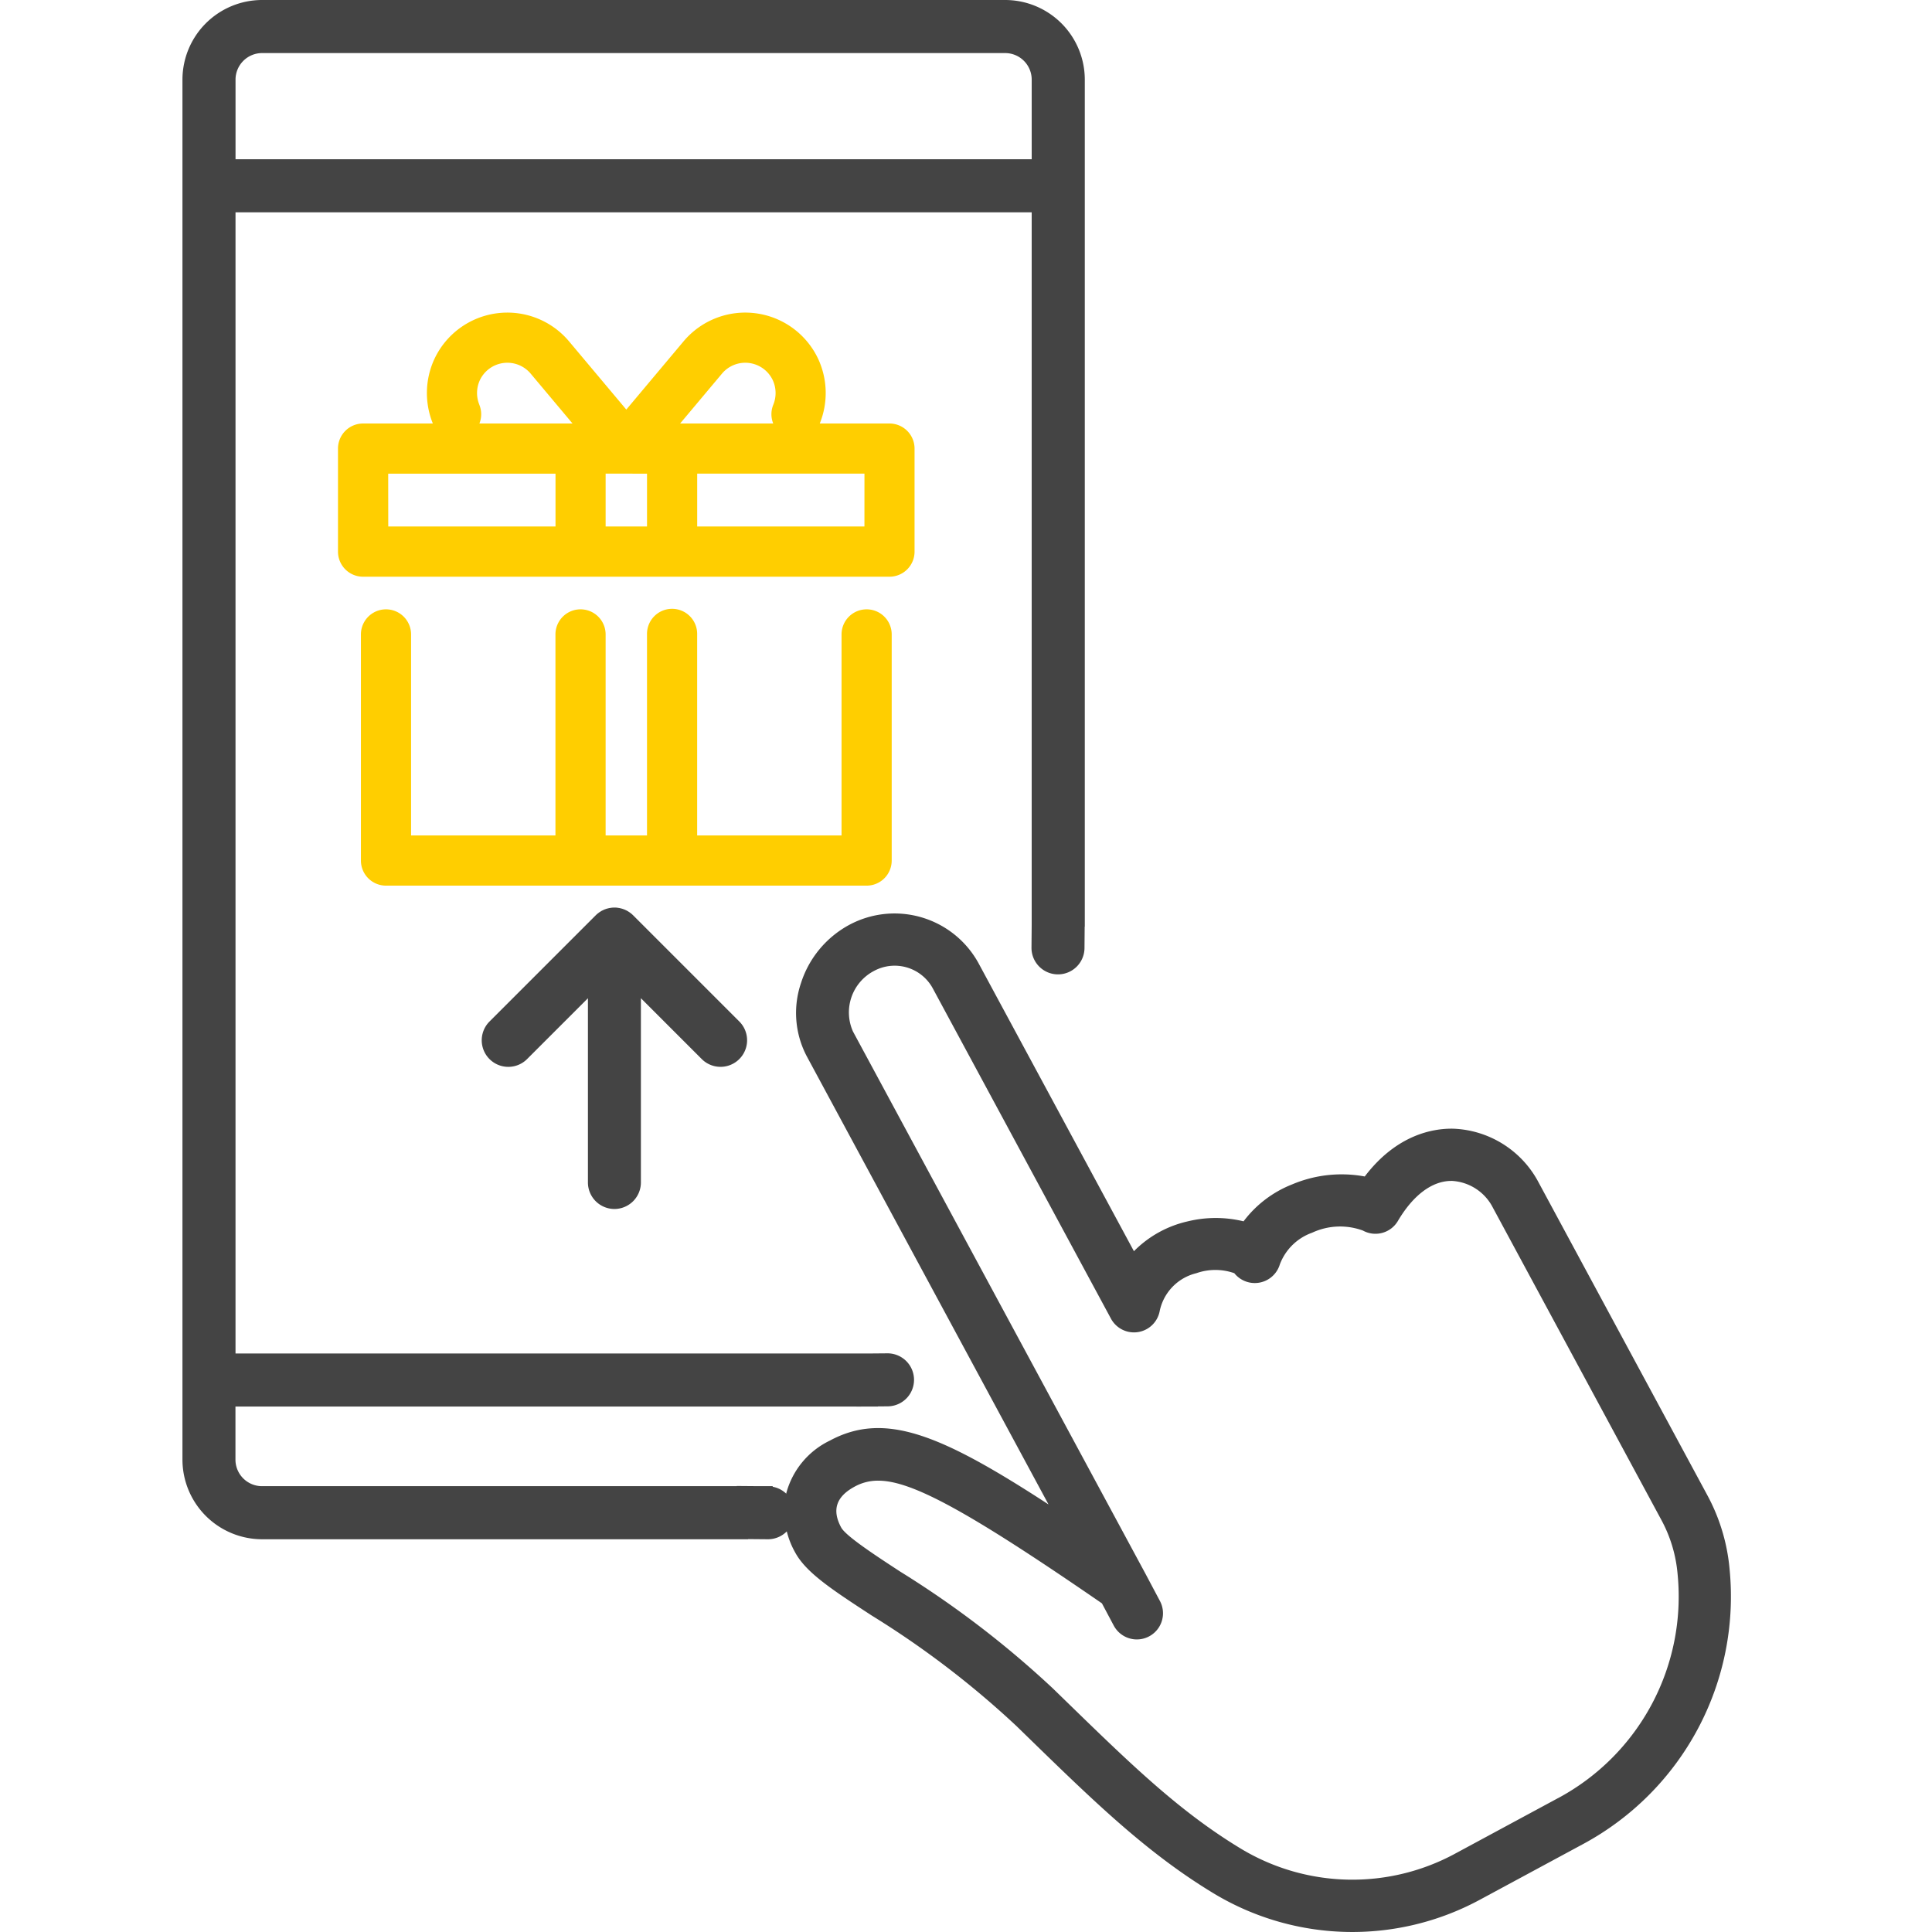 <svg xmlns="http://www.w3.org/2000/svg" width="180" height="180" viewBox="0 0 180 180">
  <g id="グループ_511" data-name="グループ 511" transform="translate(-98 -210)">
    <g id="グループ_510" data-name="グループ 510" transform="translate(-1242.932 -63.375)">
      <path id="パス_6272" data-name="パス 6272" d="M1560.549,505.932a17.8,17.8,0,0,0-2.081-6.923l-15.7-29.1a9.383,9.383,0,0,0-7.99-5.038c-1.8-.029-5.224.509-8.223,4.453a11.833,11.833,0,0,0-6.771.74,10.461,10.461,0,0,0-4.519,3.438,10.994,10.994,0,0,0-5.189,0,10.209,10.209,0,0,0-5.026,2.784L1490.6,449.505a8.92,8.92,0,0,0-12.068-3.625,9.42,9.42,0,0,0-4.5,5.423,8.663,8.663,0,0,0,.549,6.844l22.511,41.731c-10.01-6.512-15.251-8.711-20.386-5.939a7.619,7.619,0,0,0-4.05,4.911,7.809,7.809,0,0,0,.826,5.49c1.023,1.9,3.456,3.485,7.141,5.89a85.174,85.174,0,0,1,13.479,10.291l1.055,1.027c6.237,6.069,11.163,10.863,17.41,14.621a25,25,0,0,0,24.654.572l9.67-5.217A26.19,26.19,0,0,0,1560.549,505.932Zm-15.969,21.3-9.67,5.217a20.109,20.109,0,0,1-19.827-.458c-5.763-3.469-10.277-7.86-16.524-13.939l-1.058-1.029a90.708,90.708,0,0,0-14.216-10.88c-2.261-1.476-5.075-3.313-5.511-4.119-.877-1.628-.469-2.87,1.249-3.8a4.465,4.465,0,0,1,2.2-.56c3.083,0,8.233,2.741,20.846,11.43l1.1,2.068a2.437,2.437,0,0,0,4.305-2.286l-1.354-2.551-27.241-50.5a4.361,4.361,0,0,1,1.975-5.662,4.041,4.041,0,0,1,5.464,1.649l16.593,30.758a2.437,2.437,0,0,0,4.541-.712,4.588,4.588,0,0,1,3.416-3.523,5.324,5.324,0,0,1,3.536,0,2.438,2.438,0,0,0,4.243-.828,5.01,5.01,0,0,1,3.008-2.945,6.165,6.165,0,0,1,4.728-.2,2.427,2.427,0,0,0,3.264-.9c1.418-2.4,3.183-3.725,4.979-3.725h.068a4.568,4.568,0,0,1,3.792,2.478l15.7,29.1a12.917,12.917,0,0,1,1.514,5.026l.008.082A21.312,21.312,0,0,1,1544.581,527.235Z" transform="translate(-58.473 -86.339)" fill="#444"/>
      <path id="パス_6273" data-name="パス 6273" d="M1424.908,466.943a2.473,2.473,0,0,1-2.473-2.473V447.308l-5.669,5.669a2.473,2.473,0,1,1-3.5-3.5l9.889-9.889a2.341,2.341,0,0,1,.184-.166c.026-.021.052-.039.078-.059s.076-.058.116-.085.067-.041.1-.062.07-.044.106-.063.072-.035.108-.052.073-.036.111-.052.071-.026.107-.039.081-.03.121-.042.073-.019.109-.028.083-.022.125-.031.087-.013.13-.02.072-.012.109-.016c.081-.008.162-.012.244-.012s.163,0,.244.012c.037,0,.073.011.109.016s.086.011.13.02.083.02.125.031.073.017.109.028.081.028.121.042.072.024.107.039.074.035.111.052.073.033.108.052.07.041.105.062.068.04.1.062.078.056.115.084.054.038.079.059a2.456,2.456,0,0,1,.184.166l9.889,9.889a2.472,2.472,0,1,1-3.5,3.5l-5.669-5.669v17.163A2.472,2.472,0,0,1,1424.908,466.943Z" transform="translate(-26.727 -80.93)" fill="#444"/>
      <g id="グループ_509" data-name="グループ 509" transform="translate(1372.427 302.498)">
        <path id="パス_6274" data-name="パス 6274" d="M1436.619,341.131h-6.5a7.561,7.561,0,0,0-.135-5.992,7.506,7.506,0,0,0-12.557-1.659l-5.332,6.353-5.328-6.348a7.505,7.505,0,0,0-12.563,1.662,7.558,7.558,0,0,0-.133,5.984h-6.5a2.336,2.336,0,0,0-2.337,2.337v9.6a2.336,2.336,0,0,0,2.337,2.337h49.043a2.337,2.337,0,0,0,2.337-2.337v-9.6A2.337,2.337,0,0,0,1436.619,341.131Zm-15.606-4.652a2.833,2.833,0,0,1,4.73.618,2.869,2.869,0,0,1,.047,2.283,2.329,2.329,0,0,0-.007,1.751h-8.674Zm-6.988,9.325v4.922h-3.856V345.8Zm-15.621-6.424a2.864,2.864,0,0,1,.043-2.276,2.834,2.834,0,0,1,4.737-.622l3.9,4.648h-8.675A2.326,2.326,0,0,0,1398.4,339.381Zm-8.493,6.424H1405.5v4.922h-15.583Zm44.37,4.922H1418.7V345.8h15.584Z" transform="translate(-1385.239 -330.797)" fill="#ffce00"/>
        <path id="パス_6275" data-name="パス 6275" d="M1436.371,382.878a2.337,2.337,0,0,0-2.337,2.337v18.732h-13.452V385.215a2.337,2.337,0,1,0-4.673,0v18.732h-3.856V385.215a2.337,2.337,0,1,0-4.674,0v18.732h-13.451V385.215a2.336,2.336,0,1,0-4.673,0v21.069a2.337,2.337,0,0,0,2.337,2.337h44.778a2.337,2.337,0,0,0,2.337-2.337V385.215A2.336,2.336,0,0,0,1436.371,382.878Z" transform="translate(-1387.124 -355.231)" fill="#ffce00"/>
      </g>
      <path id="パス_6276" data-name="パス 6276" d="M1434.581,273.375h-69.232a7.426,7.426,0,0,0-7.418,7.417V409.366a7.427,7.427,0,0,0,7.418,7.418h45.278l0-.016,1.827.016a2.465,2.465,0,0,0,.452-4.893c.013-.018.024-.036.036-.053h-1.288l-2.084-.018,0,.018h-44.228a2.475,2.475,0,0,1-2.473-2.473v-4.945h57.847v.006l.683-.006h1.325v-.012l.918-.008a2.469,2.469,0,0,0-.043-4.938l-1.4.012h-59.324V293.155h74.177v66.4l-.018,2.109a2.469,2.469,0,0,0,4.938.044l.017-2H1442V280.792A7.426,7.426,0,0,0,1434.581,273.375Zm2.472,14.836h-74.177v-7.418a2.476,2.476,0,0,1,2.473-2.473h69.232a2.475,2.475,0,0,1,2.472,2.473Z" transform="translate(0)" fill="#444"/>
    </g>
    <rect id="長方形_677" data-name="長方形 677" width="180" height="180" transform="translate(98 210)" fill="none"/>
  </g>
</svg>
